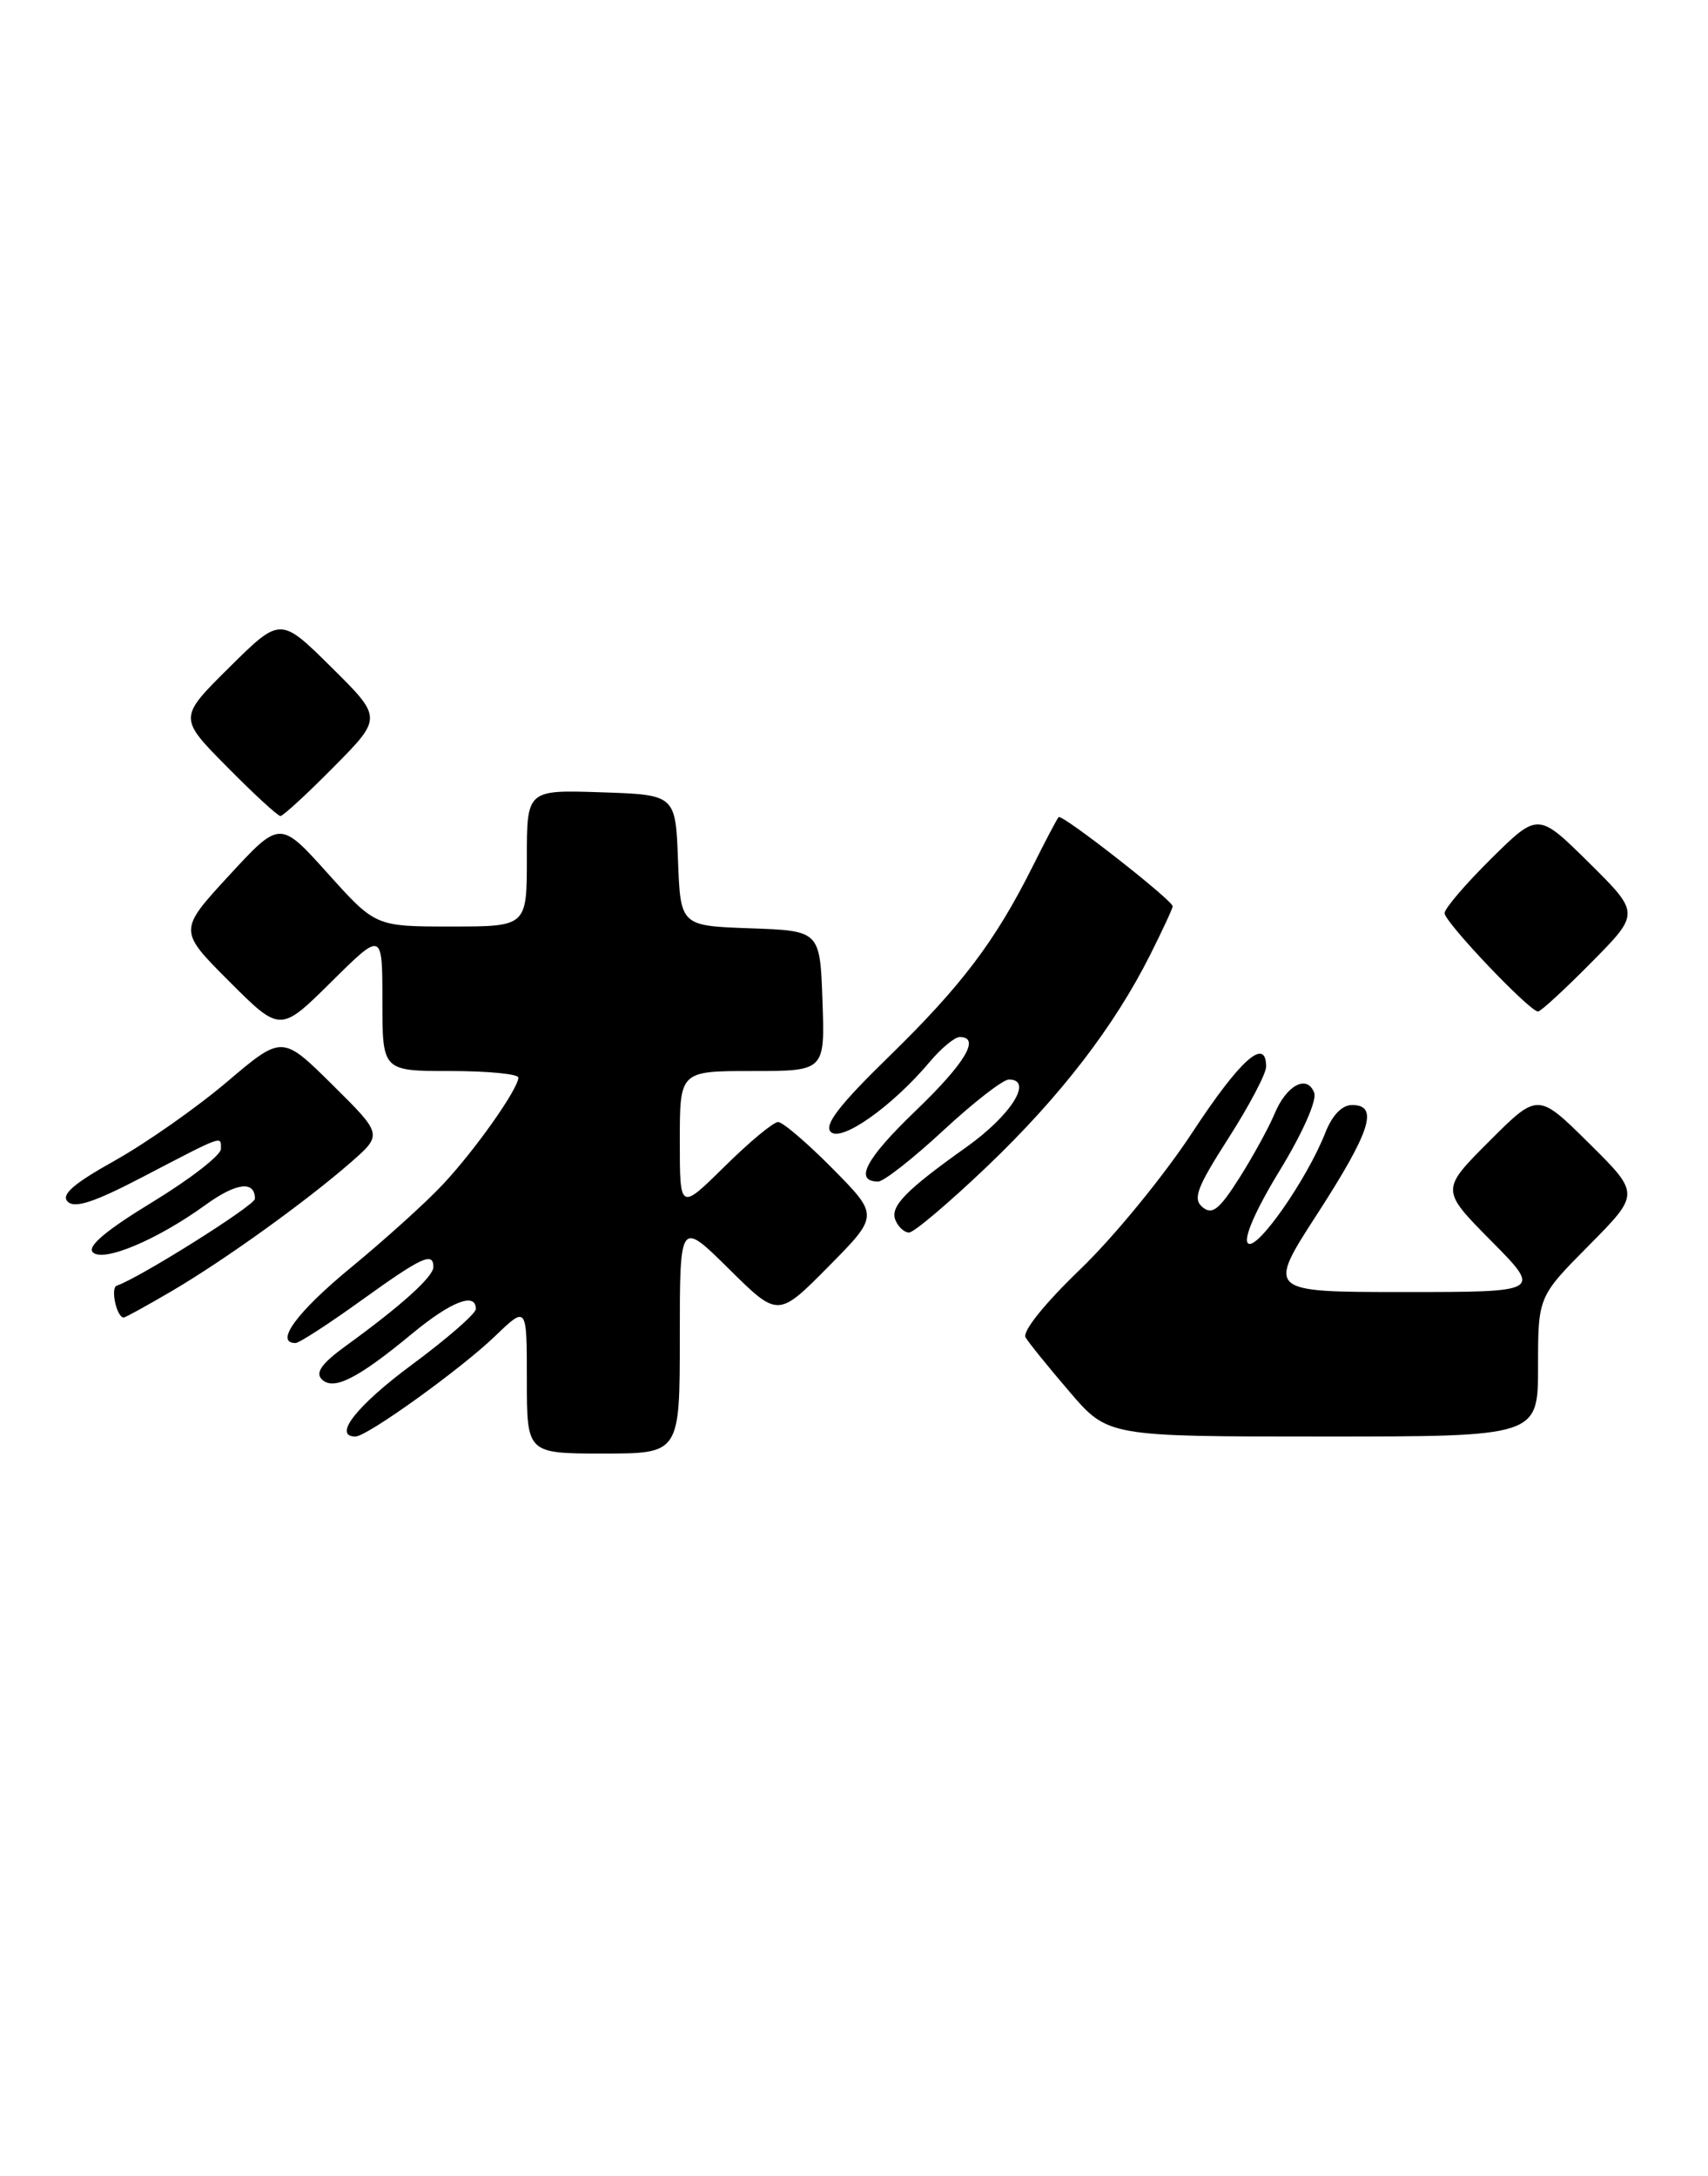 <?xml version="1.0" encoding="UTF-8" standalone="no"?>
<!DOCTYPE svg PUBLIC "-//W3C//DTD SVG 1.1//EN" "http://www.w3.org/Graphics/SVG/1.1/DTD/svg11.dtd" >
<svg xmlns="http://www.w3.org/2000/svg" xmlns:xlink="http://www.w3.org/1999/xlink" version="1.1" viewBox="0 0 201 256">
 <g >
 <path fill="currentColor"
d=" M 80.00 157.28 C 80.00 143.56 80.00 143.56 85.78 149.28 C 91.56 155.00 91.56 155.00 97.50 149.00 C 103.43 143.00 103.43 143.00 98.00 137.50 C 95.01 134.48 92.12 132.00 91.57 132.00 C 91.01 132.00 88.19 134.35 85.28 137.22 C 80.00 142.43 80.00 142.43 80.00 134.22 C 80.00 126.00 80.00 126.00 88.54 126.00 C 97.08 126.00 97.08 126.00 96.79 117.75 C 96.50 109.50 96.50 109.50 88.29 109.21 C 80.08 108.92 80.08 108.92 79.79 101.21 C 79.50 93.50 79.50 93.50 70.75 93.21 C 62.00 92.92 62.00 92.92 62.00 100.96 C 62.00 109.00 62.00 109.00 53.10 109.00 C 44.19 109.00 44.19 109.00 38.57 102.75 C 32.95 96.50 32.95 96.50 26.97 102.98 C 20.99 109.47 20.99 109.47 26.98 115.46 C 32.98 121.46 32.98 121.46 38.99 115.51 C 45.00 109.56 45.00 109.56 45.00 117.78 C 45.00 126.00 45.00 126.00 53.00 126.00 C 57.40 126.00 61.00 126.35 61.00 126.77 C 61.00 128.09 55.89 135.33 52.11 139.35 C 50.13 141.47 45.24 145.88 41.25 149.16 C 34.93 154.37 32.26 158.00 34.78 158.00 C 35.21 158.00 38.68 155.75 42.50 153.00 C 49.65 147.86 51.00 147.23 51.00 149.06 C 51.00 150.20 47.17 153.65 40.72 158.32 C 37.87 160.38 37.08 161.48 37.87 162.27 C 39.24 163.64 42.09 162.20 48.53 156.87 C 53.10 153.10 56.00 151.98 56.00 153.99 C 56.00 154.54 52.62 157.48 48.50 160.53 C 41.98 165.35 39.11 169.00 41.83 169.00 C 43.20 169.00 54.20 161.09 58.25 157.20 C 62.00 153.59 62.00 153.59 62.00 162.30 C 62.00 171.00 62.00 171.00 71.00 171.00 C 80.00 171.00 80.00 171.00 80.00 157.28 Z  M 181.00 160.78 C 181.00 152.55 181.00 152.55 187.00 146.50 C 193.00 140.44 193.00 140.44 186.99 134.49 C 180.98 128.54 180.98 128.54 175.26 134.26 C 169.54 139.98 169.54 139.98 175.49 145.99 C 181.44 152.00 181.44 152.00 165.26 152.00 C 149.07 152.00 149.07 152.00 155.04 142.78 C 161.30 133.09 162.29 130.00 159.12 130.00 C 157.93 130.00 156.78 131.19 155.97 133.25 C 153.80 138.77 147.86 147.26 146.86 146.26 C 146.30 145.70 147.76 142.35 150.59 137.72 C 153.27 133.34 155.00 129.44 154.66 128.56 C 153.82 126.36 151.38 127.66 149.98 131.06 C 149.31 132.66 147.45 136.05 145.85 138.58 C 143.48 142.31 142.66 142.96 141.52 142.02 C 140.34 141.04 140.84 139.72 144.56 133.91 C 147.00 130.10 149.00 126.31 149.00 125.49 C 149.00 121.92 145.95 124.64 140.30 133.25 C 136.96 138.34 131.03 145.58 127.11 149.34 C 122.91 153.38 120.28 156.66 120.69 157.34 C 121.07 157.98 123.40 160.86 125.88 163.75 C 130.38 169.00 130.38 169.00 155.69 169.00 C 181.00 169.00 181.00 169.00 181.00 160.78 Z  M 20.21 151.89 C 26.41 148.25 35.93 141.41 41.27 136.76 C 45.03 133.47 45.03 133.47 39.12 127.62 C 33.21 121.77 33.21 121.77 26.73 127.26 C 23.17 130.29 17.24 134.44 13.56 136.51 C 8.63 139.26 7.15 140.55 7.97 141.37 C 8.79 142.19 11.11 141.43 16.74 138.49 C 26.44 133.44 26.00 133.59 26.00 135.17 C 26.00 135.90 22.38 138.71 17.95 141.41 C 12.51 144.72 10.23 146.63 10.92 147.32 C 12.14 148.54 18.48 145.88 24.20 141.74 C 27.81 139.13 30.00 138.86 30.00 141.03 C 30.00 141.81 16.36 150.38 13.74 151.25 C 12.97 151.51 13.73 155.00 14.56 155.00 C 14.75 155.00 17.29 153.60 20.21 151.89 Z  M 116.14 137.25 C 124.78 129.00 131.12 120.77 135.38 112.28 C 136.82 109.41 138.00 106.87 138.00 106.62 C 138.00 105.91 124.95 95.71 124.58 96.13 C 124.39 96.33 123.00 98.97 121.49 102.00 C 117.11 110.73 113.17 115.95 104.63 124.28 C 98.79 129.97 96.95 132.35 97.76 133.16 C 99.00 134.40 104.99 130.17 109.38 124.96 C 110.75 123.33 112.35 122.00 112.94 122.00 C 115.43 122.00 113.59 125.08 107.71 130.72 C 101.87 136.33 100.47 139.00 103.35 139.00 C 104.00 139.00 107.44 136.30 111.00 133.00 C 114.56 129.70 118.03 127.00 118.73 127.00 C 121.64 127.00 119.00 131.19 113.74 134.94 C 106.61 140.01 104.75 141.91 105.36 143.50 C 105.68 144.32 106.41 145.00 106.98 145.00 C 107.55 145.00 111.67 141.51 116.14 137.25 Z  M 187.28 113.22 C 193.00 107.44 193.00 107.44 187.00 101.50 C 181.00 95.57 181.00 95.57 175.50 101.00 C 172.48 103.99 170.00 106.88 170.00 107.43 C 170.00 108.48 180.00 119.00 181.00 119.00 C 181.31 119.00 184.14 116.40 187.28 113.22 Z  M 39.28 90.22 C 45.00 84.44 45.00 84.44 39.00 78.50 C 33.00 72.56 33.00 72.56 27.00 78.50 C 21.00 84.44 21.00 84.44 26.72 90.22 C 29.86 93.40 32.69 96.00 33.00 96.00 C 33.31 96.00 36.14 93.40 39.28 90.22 Z "/>
</g>
</svg>